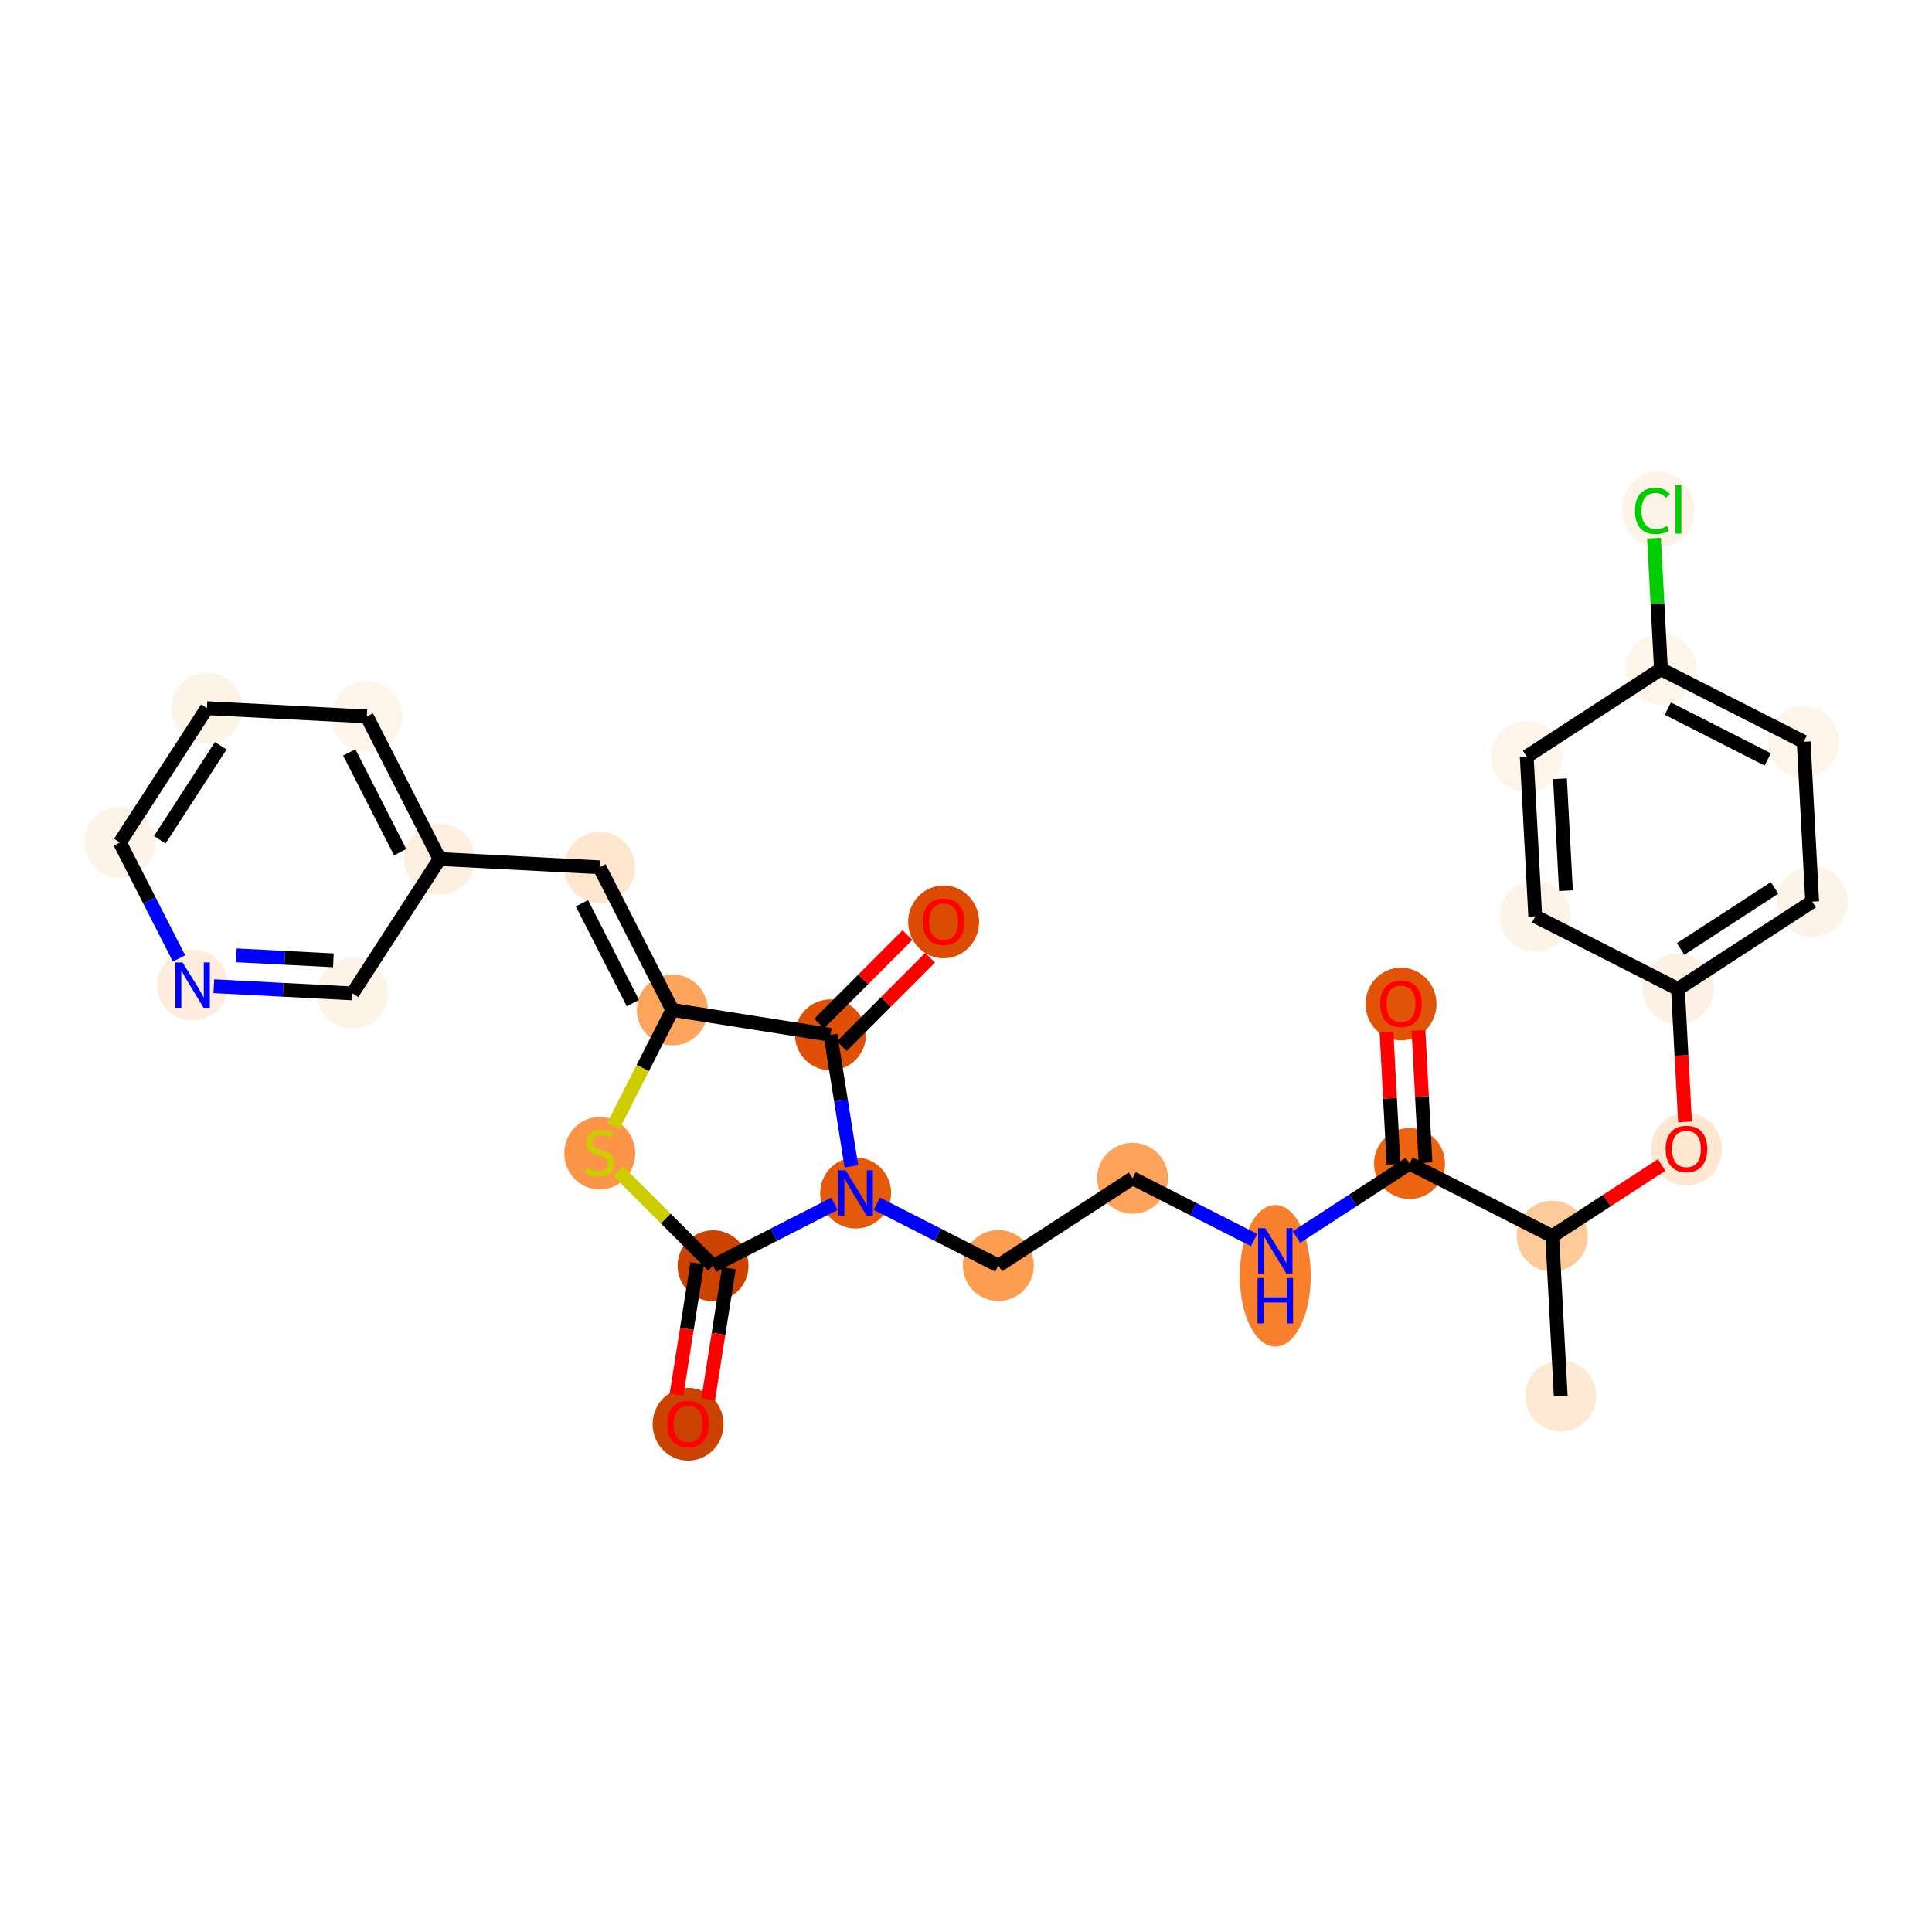 <?xml version='1.0' encoding='iso-8859-1'?>
<svg version='1.1' baseProfile='full'
              xmlns='http://www.w3.org/2000/svg'
                      xmlns:rdkit='http://www.rdkit.org/xml'
                      xmlns:xlink='http://www.w3.org/1999/xlink'
                  xml:space='preserve'
width='280px' height='280px' viewBox='0 0 280 280'>
<!-- END OF HEADER -->
<rect style='opacity:1.0;fill:#FFFFFF;stroke:none' width='280' height='280' x='0' y='0'> </rect>
<ellipse cx='226.19' cy='202.322' rx='4.641' ry='4.641'  style='fill:#FEE9D4;fill-rule:evenodd;stroke:#FEE9D4;stroke-width:1.0px;stroke-linecap:butt;stroke-linejoin:miter;stroke-opacity:1' />
<ellipse cx='224.959' cy='179.15' rx='4.641' ry='4.641'  style='fill:#FDCB9A;fill-rule:evenodd;stroke:#FDCB9A;stroke-width:1.0px;stroke-linecap:butt;stroke-linejoin:miter;stroke-opacity:1' />
<ellipse cx='244.411' cy='166.549' rx='4.641' ry='4.771'  style='fill:#FEE8D2;fill-rule:evenodd;stroke:#FEE8D2;stroke-width:1.0px;stroke-linecap:butt;stroke-linejoin:miter;stroke-opacity:1' />
<ellipse cx='243.18' cy='143.326' rx='4.641' ry='4.641'  style='fill:#FEF2E6;fill-rule:evenodd;stroke:#FEF2E6;stroke-width:1.0px;stroke-linecap:butt;stroke-linejoin:miter;stroke-opacity:1' />
<ellipse cx='262.632' cy='130.674' rx='4.641' ry='4.641'  style='fill:#FEF3E8;fill-rule:evenodd;stroke:#FEF3E8;stroke-width:1.0px;stroke-linecap:butt;stroke-linejoin:miter;stroke-opacity:1' />
<ellipse cx='261.401' cy='107.502' rx='4.641' ry='4.641'  style='fill:#FEF4EA;fill-rule:evenodd;stroke:#FEF4EA;stroke-width:1.0px;stroke-linecap:butt;stroke-linejoin:miter;stroke-opacity:1' />
<ellipse cx='240.718' cy='96.982' rx='4.641' ry='4.641'  style='fill:#FEF4E9;fill-rule:evenodd;stroke:#FEF4E9;stroke-width:1.0px;stroke-linecap:butt;stroke-linejoin:miter;stroke-opacity:1' />
<ellipse cx='240.313' cy='73.852' rx='4.752' ry='5.041'  style='fill:#FEF3E8;fill-rule:evenodd;stroke:#FEF3E8;stroke-width:1.0px;stroke-linecap:butt;stroke-linejoin:miter;stroke-opacity:1' />
<ellipse cx='221.266' cy='109.634' rx='4.641' ry='4.641'  style='fill:#FEF4EA;fill-rule:evenodd;stroke:#FEF4EA;stroke-width:1.0px;stroke-linecap:butt;stroke-linejoin:miter;stroke-opacity:1' />
<ellipse cx='222.497' cy='132.806' rx='4.641' ry='4.641'  style='fill:#FEF3E8;fill-rule:evenodd;stroke:#FEF3E8;stroke-width:1.0px;stroke-linecap:butt;stroke-linejoin:miter;stroke-opacity:1' />
<ellipse cx='204.276' cy='168.63' rx='4.641' ry='4.641'  style='fill:#ED6410;fill-rule:evenodd;stroke:#ED6410;stroke-width:1.0px;stroke-linecap:butt;stroke-linejoin:miter;stroke-opacity:1' />
<ellipse cx='203.045' cy='145.509' rx='4.641' ry='4.771'  style='fill:#E15307;fill-rule:evenodd;stroke:#E15307;stroke-width:1.0px;stroke-linecap:butt;stroke-linejoin:miter;stroke-opacity:1' />
<ellipse cx='184.824' cy='184.897' rx='4.641' ry='9.758'  style='fill:#F8802D;fill-rule:evenodd;stroke:#F8802D;stroke-width:1.0px;stroke-linecap:butt;stroke-linejoin:miter;stroke-opacity:1' />
<ellipse cx='164.141' cy='170.763' rx='4.641' ry='4.641'  style='fill:#FDA35B;fill-rule:evenodd;stroke:#FDA35B;stroke-width:1.0px;stroke-linecap:butt;stroke-linejoin:miter;stroke-opacity:1' />
<ellipse cx='144.689' cy='183.415' rx='4.641' ry='4.641'  style='fill:#FD9D52;fill-rule:evenodd;stroke:#FD9D52;stroke-width:1.0px;stroke-linecap:butt;stroke-linejoin:miter;stroke-opacity:1' />
<ellipse cx='124.006' cy='172.895' rx='4.641' ry='4.647'  style='fill:#E5590A;fill-rule:evenodd;stroke:#E5590A;stroke-width:1.0px;stroke-linecap:butt;stroke-linejoin:miter;stroke-opacity:1' />
<ellipse cx='103.339' cy='183.444' rx='4.641' ry='4.641'  style='fill:#CC4301;fill-rule:evenodd;stroke:#CC4301;stroke-width:1.0px;stroke-linecap:butt;stroke-linejoin:miter;stroke-opacity:1' />
<ellipse cx='99.725' cy='206.417' rx='4.641' ry='4.771'  style='fill:#CB4301;fill-rule:evenodd;stroke:#CB4301;stroke-width:1.0px;stroke-linecap:butt;stroke-linejoin:miter;stroke-opacity:1' />
<ellipse cx='86.919' cy='167.136' rx='4.641' ry='4.758'  style='fill:#FD9548;fill-rule:evenodd;stroke:#FD9548;stroke-width:1.0px;stroke-linecap:butt;stroke-linejoin:miter;stroke-opacity:1' />
<ellipse cx='97.439' cy='146.365' rx='4.641' ry='4.641'  style='fill:#FDA45D;fill-rule:evenodd;stroke:#FDA45D;stroke-width:1.0px;stroke-linecap:butt;stroke-linejoin:miter;stroke-opacity:1' />
<ellipse cx='86.889' cy='125.697' rx='4.641' ry='4.641'  style='fill:#FEE6CF;fill-rule:evenodd;stroke:#FEE6CF;stroke-width:1.0px;stroke-linecap:butt;stroke-linejoin:miter;stroke-opacity:1' />
<ellipse cx='63.715' cy='124.5' rx='4.641' ry='4.641'  style='fill:#FEF0E1;fill-rule:evenodd;stroke:#FEF0E1;stroke-width:1.0px;stroke-linecap:butt;stroke-linejoin:miter;stroke-opacity:1' />
<ellipse cx='53.166' cy='103.832' rx='4.641' ry='4.641'  style='fill:#FFF5EB;fill-rule:evenodd;stroke:#FFF5EB;stroke-width:1.0px;stroke-linecap:butt;stroke-linejoin:miter;stroke-opacity:1' />
<ellipse cx='29.992' cy='102.634' rx='4.641' ry='4.641'  style='fill:#FEF3E7;fill-rule:evenodd;stroke:#FEF3E7;stroke-width:1.0px;stroke-linecap:butt;stroke-linejoin:miter;stroke-opacity:1' />
<ellipse cx='17.368' cy='122.104' rx='4.641' ry='4.641'  style='fill:#FEF3E8;fill-rule:evenodd;stroke:#FEF3E8;stroke-width:1.0px;stroke-linecap:butt;stroke-linejoin:miter;stroke-opacity:1' />
<ellipse cx='27.918' cy='142.772' rx='4.641' ry='4.647'  style='fill:#FEEDDD;fill-rule:evenodd;stroke:#FEEDDD;stroke-width:1.0px;stroke-linecap:butt;stroke-linejoin:miter;stroke-opacity:1' />
<ellipse cx='51.091' cy='143.97' rx='4.641' ry='4.641'  style='fill:#FEF3E7;fill-rule:evenodd;stroke:#FEF3E7;stroke-width:1.0px;stroke-linecap:butt;stroke-linejoin:miter;stroke-opacity:1' />
<ellipse cx='120.36' cy='149.979' rx='4.641' ry='4.641'  style='fill:#DF5005;fill-rule:evenodd;stroke:#DF5005;stroke-width:1.0px;stroke-linecap:butt;stroke-linejoin:miter;stroke-opacity:1' />
<ellipse cx='136.756' cy='133.61' rx='4.641' ry='4.771'  style='fill:#DB4B02;fill-rule:evenodd;stroke:#DB4B02;stroke-width:1.0px;stroke-linecap:butt;stroke-linejoin:miter;stroke-opacity:1' />
<path class='bond-0 atom-0 atom-1' d='M 226.19,202.322 L 224.959,179.15' style='fill:none;fill-rule:evenodd;stroke:#000000;stroke-width:2.0px;stroke-linecap:butt;stroke-linejoin:miter;stroke-opacity:1' />
<path class='bond-1 atom-1 atom-2' d='M 224.959,179.15 L 232.887,173.994' style='fill:none;fill-rule:evenodd;stroke:#000000;stroke-width:2.0px;stroke-linecap:butt;stroke-linejoin:miter;stroke-opacity:1' />
<path class='bond-1 atom-1 atom-2' d='M 232.887,173.994 L 240.814,168.837' style='fill:none;fill-rule:evenodd;stroke:#FF0000;stroke-width:2.0px;stroke-linecap:butt;stroke-linejoin:miter;stroke-opacity:1' />
<path class='bond-9 atom-1 atom-10' d='M 224.959,179.15 L 204.276,168.63' style='fill:none;fill-rule:evenodd;stroke:#000000;stroke-width:2.0px;stroke-linecap:butt;stroke-linejoin:miter;stroke-opacity:1' />
<path class='bond-2 atom-2 atom-3' d='M 244.204,162.595 L 243.692,152.96' style='fill:none;fill-rule:evenodd;stroke:#FF0000;stroke-width:2.0px;stroke-linecap:butt;stroke-linejoin:miter;stroke-opacity:1' />
<path class='bond-2 atom-2 atom-3' d='M 243.692,152.96 L 243.18,143.326' style='fill:none;fill-rule:evenodd;stroke:#000000;stroke-width:2.0px;stroke-linecap:butt;stroke-linejoin:miter;stroke-opacity:1' />
<path class='bond-3 atom-3 atom-4' d='M 243.18,143.326 L 262.632,130.674' style='fill:none;fill-rule:evenodd;stroke:#000000;stroke-width:2.0px;stroke-linecap:butt;stroke-linejoin:miter;stroke-opacity:1' />
<path class='bond-3 atom-3 atom-4' d='M 243.567,137.538 L 257.184,128.681' style='fill:none;fill-rule:evenodd;stroke:#000000;stroke-width:2.0px;stroke-linecap:butt;stroke-linejoin:miter;stroke-opacity:1' />
<path class='bond-28 atom-9 atom-3' d='M 222.497,132.806 L 243.18,143.326' style='fill:none;fill-rule:evenodd;stroke:#000000;stroke-width:2.0px;stroke-linecap:butt;stroke-linejoin:miter;stroke-opacity:1' />
<path class='bond-4 atom-4 atom-5' d='M 262.632,130.674 L 261.401,107.502' style='fill:none;fill-rule:evenodd;stroke:#000000;stroke-width:2.0px;stroke-linecap:butt;stroke-linejoin:miter;stroke-opacity:1' />
<path class='bond-5 atom-5 atom-6' d='M 261.401,107.502 L 240.718,96.982' style='fill:none;fill-rule:evenodd;stroke:#000000;stroke-width:2.0px;stroke-linecap:butt;stroke-linejoin:miter;stroke-opacity:1' />
<path class='bond-5 atom-5 atom-6' d='M 256.194,110.061 L 241.716,102.697' style='fill:none;fill-rule:evenodd;stroke:#000000;stroke-width:2.0px;stroke-linecap:butt;stroke-linejoin:miter;stroke-opacity:1' />
<path class='bond-6 atom-6 atom-7' d='M 240.718,96.982 L 240.213,87.489' style='fill:none;fill-rule:evenodd;stroke:#000000;stroke-width:2.0px;stroke-linecap:butt;stroke-linejoin:miter;stroke-opacity:1' />
<path class='bond-6 atom-6 atom-7' d='M 240.213,87.489 L 239.709,77.996' style='fill:none;fill-rule:evenodd;stroke:#00CC00;stroke-width:2.0px;stroke-linecap:butt;stroke-linejoin:miter;stroke-opacity:1' />
<path class='bond-7 atom-6 atom-8' d='M 240.718,96.982 L 221.266,109.634' style='fill:none;fill-rule:evenodd;stroke:#000000;stroke-width:2.0px;stroke-linecap:butt;stroke-linejoin:miter;stroke-opacity:1' />
<path class='bond-8 atom-8 atom-9' d='M 221.266,109.634 L 222.497,132.806' style='fill:none;fill-rule:evenodd;stroke:#000000;stroke-width:2.0px;stroke-linecap:butt;stroke-linejoin:miter;stroke-opacity:1' />
<path class='bond-8 atom-8 atom-9' d='M 226.085,112.864 L 226.947,129.084' style='fill:none;fill-rule:evenodd;stroke:#000000;stroke-width:2.0px;stroke-linecap:butt;stroke-linejoin:miter;stroke-opacity:1' />
<path class='bond-10 atom-10 atom-11' d='M 206.593,168.507 L 206.084,158.924' style='fill:none;fill-rule:evenodd;stroke:#000000;stroke-width:2.0px;stroke-linecap:butt;stroke-linejoin:miter;stroke-opacity:1' />
<path class='bond-10 atom-10 atom-11' d='M 206.084,158.924 L 205.575,149.34' style='fill:none;fill-rule:evenodd;stroke:#FF0000;stroke-width:2.0px;stroke-linecap:butt;stroke-linejoin:miter;stroke-opacity:1' />
<path class='bond-10 atom-10 atom-11' d='M 201.959,168.753 L 201.45,159.17' style='fill:none;fill-rule:evenodd;stroke:#000000;stroke-width:2.0px;stroke-linecap:butt;stroke-linejoin:miter;stroke-opacity:1' />
<path class='bond-10 atom-10 atom-11' d='M 201.45,159.17 L 200.941,149.587' style='fill:none;fill-rule:evenodd;stroke:#FF0000;stroke-width:2.0px;stroke-linecap:butt;stroke-linejoin:miter;stroke-opacity:1' />
<path class='bond-11 atom-10 atom-12' d='M 204.276,168.63 L 196.086,173.957' style='fill:none;fill-rule:evenodd;stroke:#000000;stroke-width:2.0px;stroke-linecap:butt;stroke-linejoin:miter;stroke-opacity:1' />
<path class='bond-11 atom-10 atom-12' d='M 196.086,173.957 L 187.897,179.284' style='fill:none;fill-rule:evenodd;stroke:#0000FF;stroke-width:2.0px;stroke-linecap:butt;stroke-linejoin:miter;stroke-opacity:1' />
<path class='bond-12 atom-12 atom-13' d='M 181.752,179.72 L 172.947,175.241' style='fill:none;fill-rule:evenodd;stroke:#0000FF;stroke-width:2.0px;stroke-linecap:butt;stroke-linejoin:miter;stroke-opacity:1' />
<path class='bond-12 atom-12 atom-13' d='M 172.947,175.241 L 164.141,170.763' style='fill:none;fill-rule:evenodd;stroke:#000000;stroke-width:2.0px;stroke-linecap:butt;stroke-linejoin:miter;stroke-opacity:1' />
<path class='bond-13 atom-13 atom-14' d='M 164.141,170.763 L 144.689,183.415' style='fill:none;fill-rule:evenodd;stroke:#000000;stroke-width:2.0px;stroke-linecap:butt;stroke-linejoin:miter;stroke-opacity:1' />
<path class='bond-14 atom-14 atom-15' d='M 144.689,183.415 L 135.884,178.936' style='fill:none;fill-rule:evenodd;stroke:#000000;stroke-width:2.0px;stroke-linecap:butt;stroke-linejoin:miter;stroke-opacity:1' />
<path class='bond-14 atom-14 atom-15' d='M 135.884,178.936 L 127.079,174.457' style='fill:none;fill-rule:evenodd;stroke:#0000FF;stroke-width:2.0px;stroke-linecap:butt;stroke-linejoin:miter;stroke-opacity:1' />
<path class='bond-15 atom-15 atom-16' d='M 120.934,174.463 L 112.136,178.954' style='fill:none;fill-rule:evenodd;stroke:#0000FF;stroke-width:2.0px;stroke-linecap:butt;stroke-linejoin:miter;stroke-opacity:1' />
<path class='bond-15 atom-15 atom-16' d='M 112.136,178.954 L 103.339,183.444' style='fill:none;fill-rule:evenodd;stroke:#000000;stroke-width:2.0px;stroke-linecap:butt;stroke-linejoin:miter;stroke-opacity:1' />
<path class='bond-29 atom-27 atom-15' d='M 120.36,149.979 L 121.876,159.504' style='fill:none;fill-rule:evenodd;stroke:#000000;stroke-width:2.0px;stroke-linecap:butt;stroke-linejoin:miter;stroke-opacity:1' />
<path class='bond-29 atom-27 atom-15' d='M 121.876,159.504 L 123.391,169.029' style='fill:none;fill-rule:evenodd;stroke:#0000FF;stroke-width:2.0px;stroke-linecap:butt;stroke-linejoin:miter;stroke-opacity:1' />
<path class='bond-16 atom-16 atom-17' d='M 101.046,183.083 L 99.547,192.592' style='fill:none;fill-rule:evenodd;stroke:#000000;stroke-width:2.0px;stroke-linecap:butt;stroke-linejoin:miter;stroke-opacity:1' />
<path class='bond-16 atom-16 atom-17' d='M 99.547,192.592 L 98.048,202.101' style='fill:none;fill-rule:evenodd;stroke:#FF0000;stroke-width:2.0px;stroke-linecap:butt;stroke-linejoin:miter;stroke-opacity:1' />
<path class='bond-16 atom-16 atom-17' d='M 105.631,183.806 L 104.132,193.315' style='fill:none;fill-rule:evenodd;stroke:#000000;stroke-width:2.0px;stroke-linecap:butt;stroke-linejoin:miter;stroke-opacity:1' />
<path class='bond-16 atom-16 atom-17' d='M 104.132,193.315 L 102.633,202.824' style='fill:none;fill-rule:evenodd;stroke:#FF0000;stroke-width:2.0px;stroke-linecap:butt;stroke-linejoin:miter;stroke-opacity:1' />
<path class='bond-17 atom-16 atom-18' d='M 103.339,183.444 L 96.472,176.588' style='fill:none;fill-rule:evenodd;stroke:#000000;stroke-width:2.0px;stroke-linecap:butt;stroke-linejoin:miter;stroke-opacity:1' />
<path class='bond-17 atom-16 atom-18' d='M 96.472,176.588 L 89.606,169.731' style='fill:none;fill-rule:evenodd;stroke:#CCCC00;stroke-width:2.0px;stroke-linecap:butt;stroke-linejoin:miter;stroke-opacity:1' />
<path class='bond-18 atom-18 atom-19' d='M 88.88,163.191 L 93.159,154.778' style='fill:none;fill-rule:evenodd;stroke:#CCCC00;stroke-width:2.0px;stroke-linecap:butt;stroke-linejoin:miter;stroke-opacity:1' />
<path class='bond-18 atom-18 atom-19' d='M 93.159,154.778 L 97.439,146.365' style='fill:none;fill-rule:evenodd;stroke:#000000;stroke-width:2.0px;stroke-linecap:butt;stroke-linejoin:miter;stroke-opacity:1' />
<path class='bond-19 atom-19 atom-20' d='M 97.439,146.365 L 86.889,125.697' style='fill:none;fill-rule:evenodd;stroke:#000000;stroke-width:2.0px;stroke-linecap:butt;stroke-linejoin:miter;stroke-opacity:1' />
<path class='bond-19 atom-19 atom-20' d='M 91.722,145.375 L 84.338,130.907' style='fill:none;fill-rule:evenodd;stroke:#000000;stroke-width:2.0px;stroke-linecap:butt;stroke-linejoin:miter;stroke-opacity:1' />
<path class='bond-26 atom-19 atom-27' d='M 97.439,146.365 L 120.36,149.979' style='fill:none;fill-rule:evenodd;stroke:#000000;stroke-width:2.0px;stroke-linecap:butt;stroke-linejoin:miter;stroke-opacity:1' />
<path class='bond-20 atom-20 atom-21' d='M 86.889,125.697 L 63.715,124.5' style='fill:none;fill-rule:evenodd;stroke:#000000;stroke-width:2.0px;stroke-linecap:butt;stroke-linejoin:miter;stroke-opacity:1' />
<path class='bond-21 atom-21 atom-22' d='M 63.715,124.5 L 53.166,103.832' style='fill:none;fill-rule:evenodd;stroke:#000000;stroke-width:2.0px;stroke-linecap:butt;stroke-linejoin:miter;stroke-opacity:1' />
<path class='bond-21 atom-21 atom-22' d='M 57.999,123.509 L 50.615,109.042' style='fill:none;fill-rule:evenodd;stroke:#000000;stroke-width:2.0px;stroke-linecap:butt;stroke-linejoin:miter;stroke-opacity:1' />
<path class='bond-30 atom-26 atom-21' d='M 51.091,143.97 L 63.715,124.5' style='fill:none;fill-rule:evenodd;stroke:#000000;stroke-width:2.0px;stroke-linecap:butt;stroke-linejoin:miter;stroke-opacity:1' />
<path class='bond-22 atom-22 atom-23' d='M 53.166,103.832 L 29.992,102.634' style='fill:none;fill-rule:evenodd;stroke:#000000;stroke-width:2.0px;stroke-linecap:butt;stroke-linejoin:miter;stroke-opacity:1' />
<path class='bond-23 atom-23 atom-24' d='M 29.992,102.634 L 17.368,122.104' style='fill:none;fill-rule:evenodd;stroke:#000000;stroke-width:2.0px;stroke-linecap:butt;stroke-linejoin:miter;stroke-opacity:1' />
<path class='bond-23 atom-23 atom-24' d='M 31.993,108.079 L 23.156,121.708' style='fill:none;fill-rule:evenodd;stroke:#000000;stroke-width:2.0px;stroke-linecap:butt;stroke-linejoin:miter;stroke-opacity:1' />
<path class='bond-24 atom-24 atom-25' d='M 17.368,122.104 L 21.656,130.505' style='fill:none;fill-rule:evenodd;stroke:#000000;stroke-width:2.0px;stroke-linecap:butt;stroke-linejoin:miter;stroke-opacity:1' />
<path class='bond-24 atom-24 atom-25' d='M 21.656,130.505 L 25.944,138.906' style='fill:none;fill-rule:evenodd;stroke:#0000FF;stroke-width:2.0px;stroke-linecap:butt;stroke-linejoin:miter;stroke-opacity:1' />
<path class='bond-25 atom-25 atom-26' d='M 30.99,142.931 L 41.041,143.45' style='fill:none;fill-rule:evenodd;stroke:#0000FF;stroke-width:2.0px;stroke-linecap:butt;stroke-linejoin:miter;stroke-opacity:1' />
<path class='bond-25 atom-25 atom-26' d='M 41.041,143.45 L 51.091,143.97' style='fill:none;fill-rule:evenodd;stroke:#000000;stroke-width:2.0px;stroke-linecap:butt;stroke-linejoin:miter;stroke-opacity:1' />
<path class='bond-25 atom-25 atom-26' d='M 34.245,138.452 L 41.28,138.815' style='fill:none;fill-rule:evenodd;stroke:#0000FF;stroke-width:2.0px;stroke-linecap:butt;stroke-linejoin:miter;stroke-opacity:1' />
<path class='bond-25 atom-25 atom-26' d='M 41.28,138.815 L 48.316,139.179' style='fill:none;fill-rule:evenodd;stroke:#000000;stroke-width:2.0px;stroke-linecap:butt;stroke-linejoin:miter;stroke-opacity:1' />
<path class='bond-27 atom-27 atom-28' d='M 122.002,151.618 L 128.402,145.209' style='fill:none;fill-rule:evenodd;stroke:#000000;stroke-width:2.0px;stroke-linecap:butt;stroke-linejoin:miter;stroke-opacity:1' />
<path class='bond-27 atom-27 atom-28' d='M 128.402,145.209 L 134.802,138.8' style='fill:none;fill-rule:evenodd;stroke:#FF0000;stroke-width:2.0px;stroke-linecap:butt;stroke-linejoin:miter;stroke-opacity:1' />
<path class='bond-27 atom-27 atom-28' d='M 118.718,148.339 L 125.118,141.93' style='fill:none;fill-rule:evenodd;stroke:#000000;stroke-width:2.0px;stroke-linecap:butt;stroke-linejoin:miter;stroke-opacity:1' />
<path class='bond-27 atom-27 atom-28' d='M 125.118,141.93 L 131.518,135.521' style='fill:none;fill-rule:evenodd;stroke:#FF0000;stroke-width:2.0px;stroke-linecap:butt;stroke-linejoin:miter;stroke-opacity:1' />
<path  class='atom-2' d='M 241.394 166.516
Q 241.394 164.939, 242.174 164.057
Q 242.954 163.175, 244.411 163.175
Q 245.868 163.175, 246.648 164.057
Q 247.428 164.939, 247.428 166.516
Q 247.428 168.113, 246.639 169.023
Q 245.85 169.923, 244.411 169.923
Q 242.963 169.923, 242.174 169.023
Q 241.394 168.122, 241.394 166.516
M 244.411 169.18
Q 245.413 169.18, 245.952 168.512
Q 246.499 167.834, 246.499 166.516
Q 246.499 165.226, 245.952 164.577
Q 245.413 163.918, 244.411 163.918
Q 243.409 163.918, 242.861 164.567
Q 242.323 165.217, 242.323 166.516
Q 242.323 167.844, 242.861 168.512
Q 243.409 169.18, 244.411 169.18
' fill='#FF0000'/>
<path  class='atom-7' d='M 236.953 74.038
Q 236.953 72.404, 237.714 71.55
Q 238.484 70.687, 239.941 70.687
Q 241.297 70.687, 242.021 71.643
L 241.408 72.144
Q 240.879 71.448, 239.941 71.448
Q 238.948 71.448, 238.419 72.117
Q 237.899 72.775, 237.899 74.038
Q 237.899 75.337, 238.438 76.006
Q 238.985 76.674, 240.044 76.674
Q 240.768 76.674, 241.612 76.238
L 241.872 76.934
Q 241.529 77.156, 241.009 77.287
Q 240.489 77.416, 239.914 77.416
Q 238.484 77.416, 237.714 76.544
Q 236.953 75.671, 236.953 74.038
' fill='#00CC00'/>
<path  class='atom-7' d='M 242.819 70.288
L 243.673 70.288
L 243.673 77.333
L 242.819 77.333
L 242.819 70.288
' fill='#00CC00'/>
<path  class='atom-11' d='M 200.028 145.477
Q 200.028 143.899, 200.808 143.017
Q 201.588 142.135, 203.045 142.135
Q 204.502 142.135, 205.282 143.017
Q 206.062 143.899, 206.062 145.477
Q 206.062 147.073, 205.273 147.983
Q 204.484 148.883, 203.045 148.883
Q 201.597 148.883, 200.808 147.983
Q 200.028 147.083, 200.028 145.477
M 203.045 148.141
Q 204.048 148.141, 204.586 147.473
Q 205.133 146.795, 205.133 145.477
Q 205.133 144.187, 204.586 143.537
Q 204.048 142.878, 203.045 142.878
Q 202.043 142.878, 201.495 143.528
Q 200.957 144.177, 200.957 145.477
Q 200.957 146.804, 201.495 147.473
Q 202.043 148.141, 203.045 148.141
' fill='#FF0000'/>
<path  class='atom-12' d='M 183.372 177.997
L 185.525 181.477
Q 185.739 181.821, 186.082 182.443
Q 186.425 183.064, 186.444 183.102
L 186.444 177.997
L 187.316 177.997
L 187.316 184.568
L 186.416 184.568
L 184.105 180.763
Q 183.836 180.317, 183.548 179.807
Q 183.27 179.296, 183.186 179.138
L 183.186 184.568
L 182.332 184.568
L 182.332 177.997
L 183.372 177.997
' fill='#0000FF'/>
<path  class='atom-12' d='M 182.253 185.225
L 183.144 185.225
L 183.144 188.019
L 186.504 188.019
L 186.504 185.225
L 187.395 185.225
L 187.395 191.797
L 186.504 191.797
L 186.504 188.762
L 183.144 188.762
L 183.144 191.797
L 182.253 191.797
L 182.253 185.225
' fill='#0000FF'/>
<path  class='atom-15' d='M 122.554 169.609
L 124.707 173.09
Q 124.921 173.433, 125.264 174.055
Q 125.608 174.677, 125.626 174.714
L 125.626 169.609
L 126.499 169.609
L 126.499 176.181
L 125.598 176.181
L 123.287 172.375
Q 123.018 171.93, 122.73 171.419
Q 122.452 170.909, 122.368 170.751
L 122.368 176.181
L 121.514 176.181
L 121.514 169.609
L 122.554 169.609
' fill='#0000FF'/>
<path  class='atom-17' d='M 96.709 206.384
Q 96.709 204.806, 97.488 203.925
Q 98.268 203.043, 99.725 203.043
Q 101.182 203.043, 101.962 203.925
Q 102.742 204.806, 102.742 206.384
Q 102.742 207.981, 101.953 208.89
Q 101.164 209.791, 99.725 209.791
Q 98.277 209.791, 97.488 208.89
Q 96.709 207.99, 96.709 206.384
M 99.725 209.048
Q 100.728 209.048, 101.266 208.38
Q 101.814 207.702, 101.814 206.384
Q 101.814 205.094, 101.266 204.444
Q 100.728 203.785, 99.725 203.785
Q 98.723 203.785, 98.175 204.435
Q 97.637 205.085, 97.637 206.384
Q 97.637 207.712, 98.175 208.38
Q 98.723 209.048, 99.725 209.048
' fill='#FF0000'/>
<path  class='atom-18' d='M 85.062 169.304
Q 85.137 169.331, 85.443 169.461
Q 85.749 169.591, 86.083 169.675
Q 86.427 169.749, 86.761 169.749
Q 87.383 169.749, 87.745 169.452
Q 88.107 169.146, 88.107 168.617
Q 88.107 168.255, 87.921 168.032
Q 87.745 167.809, 87.466 167.689
Q 87.188 167.568, 86.724 167.429
Q 86.139 167.252, 85.786 167.085
Q 85.443 166.918, 85.192 166.565
Q 84.951 166.213, 84.951 165.619
Q 84.951 164.793, 85.508 164.282
Q 86.074 163.772, 87.188 163.772
Q 87.949 163.772, 88.812 164.134
L 88.599 164.848
Q 87.81 164.523, 87.216 164.523
Q 86.575 164.523, 86.223 164.793
Q 85.87 165.052, 85.879 165.507
Q 85.879 165.86, 86.055 166.073
Q 86.241 166.287, 86.501 166.408
Q 86.77 166.528, 87.216 166.668
Q 87.81 166.853, 88.162 167.039
Q 88.515 167.224, 88.766 167.605
Q 89.026 167.976, 89.026 168.617
Q 89.026 169.526, 88.413 170.018
Q 87.81 170.501, 86.798 170.501
Q 86.213 170.501, 85.768 170.371
Q 85.332 170.25, 84.812 170.037
L 85.062 169.304
' fill='#CCCC00'/>
<path  class='atom-25' d='M 26.465 139.486
L 28.619 142.967
Q 28.832 143.31, 29.175 143.932
Q 29.519 144.554, 29.537 144.591
L 29.537 139.486
L 30.41 139.486
L 30.41 146.058
L 29.509 146.058
L 27.198 142.252
Q 26.929 141.806, 26.641 141.296
Q 26.363 140.785, 26.279 140.628
L 26.279 146.058
L 25.425 146.058
L 25.425 139.486
L 26.465 139.486
' fill='#0000FF'/>
<path  class='atom-28' d='M 133.74 133.577
Q 133.74 131.999, 134.519 131.118
Q 135.299 130.236, 136.756 130.236
Q 138.214 130.236, 138.993 131.118
Q 139.773 131.999, 139.773 133.577
Q 139.773 135.174, 138.984 136.083
Q 138.195 136.984, 136.756 136.984
Q 135.308 136.984, 134.519 136.083
Q 133.74 135.183, 133.74 133.577
M 136.756 136.241
Q 137.759 136.241, 138.297 135.573
Q 138.845 134.895, 138.845 133.577
Q 138.845 132.287, 138.297 131.637
Q 137.759 130.978, 136.756 130.978
Q 135.754 130.978, 135.206 131.628
Q 134.668 132.278, 134.668 133.577
Q 134.668 134.905, 135.206 135.573
Q 135.754 136.241, 136.756 136.241
' fill='#FF0000'/>
</svg>
